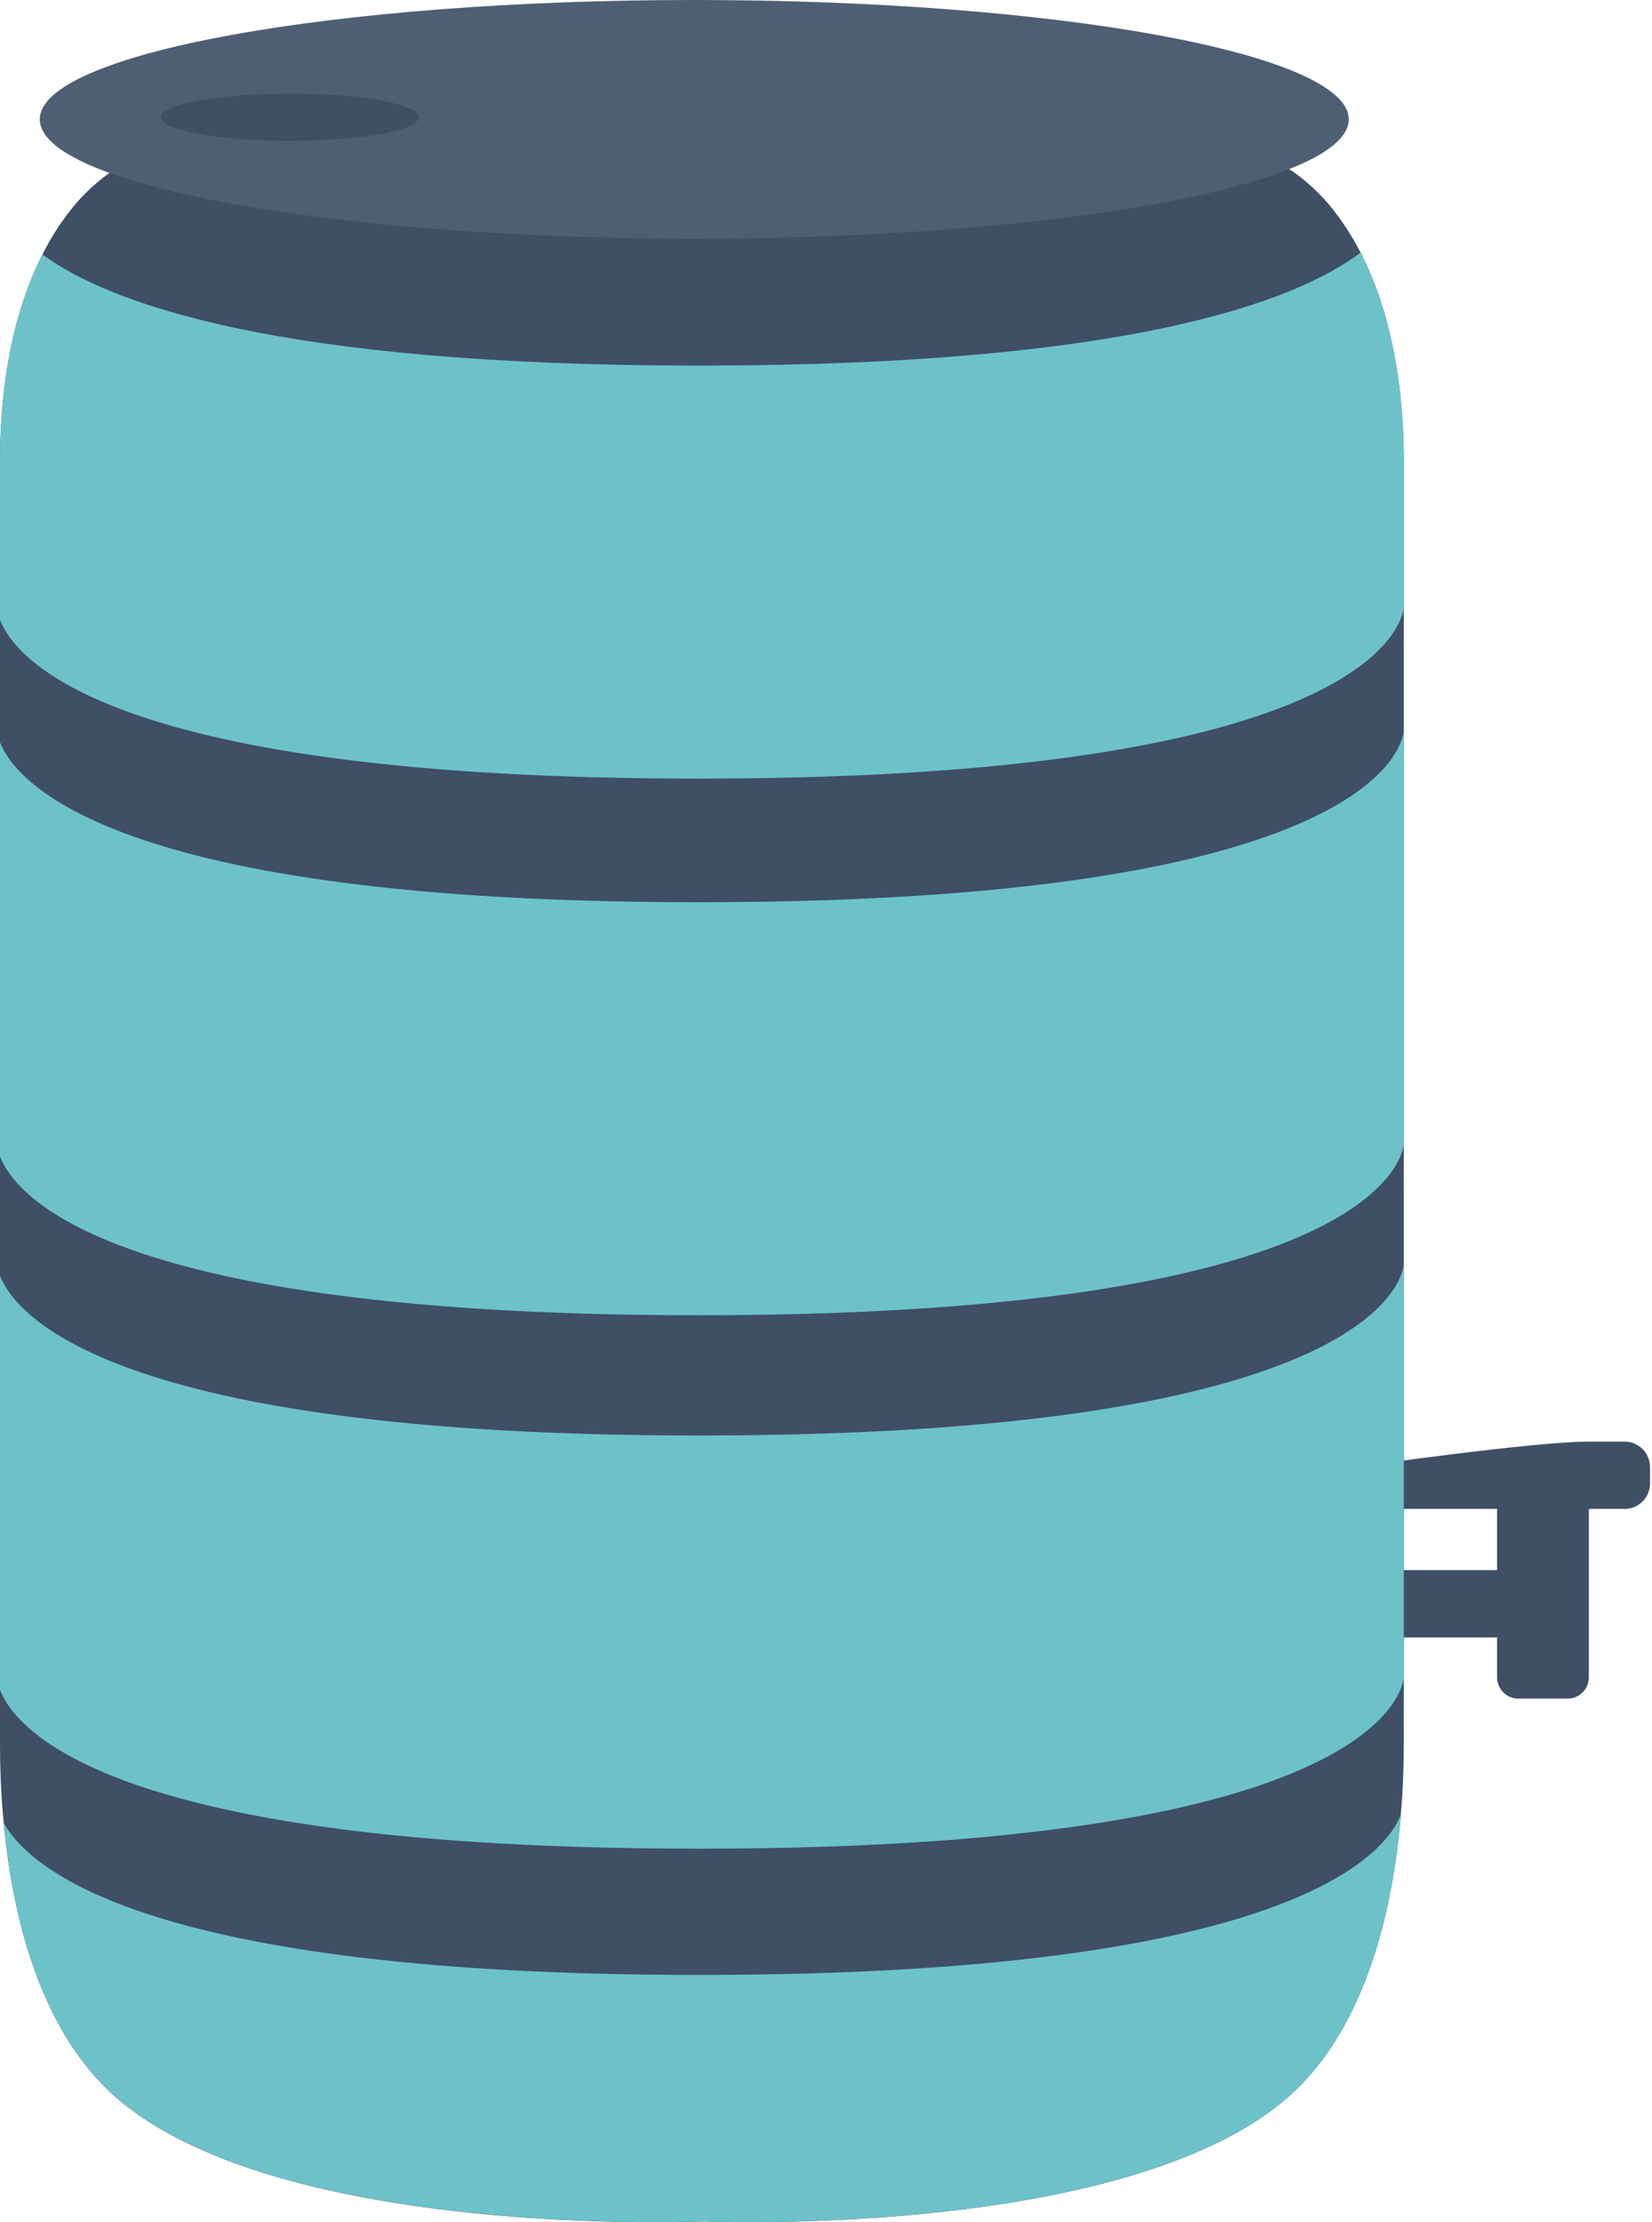 <svg width="238" height="320" viewBox="0 0 238 320" fill="none">
<path id="shape" d="M196.426 211.116C196.426 211.116 220.968 207.591 228.899 207.591H234.054C235.024 207.591 235.954 207.977 236.64 208.662C237.326 209.348 237.711 210.278 237.711 211.248V213.628C237.711 214.598 237.326 215.528 236.64 216.214C235.954 216.9 235.024 217.285 234.054 217.285H196.426C195.456 217.285 194.526 216.9 193.84 216.214C193.154 215.528 192.769 214.598 192.769 213.628" fill="#3E4F66">
    <animate begin="shape.click" attributeName="d" dur="1s" repeatCount="indefinite" to="M198.008 204.769C198.008 204.769 222.279 209.839 229.733 212.548L234.578 214.309C235.489 214.641 236.232 215.32 236.642 216.199C237.053 217.078 237.097 218.084 236.766 218.996L235.953 221.232C235.622 222.143 234.942 222.886 234.063 223.296C233.184 223.707 232.178 223.751 231.267 223.42L195.901 210.567C194.99 210.235 194.247 209.556 193.837 208.677C193.427 207.798 193.382 206.792 193.713 205.88"></animate>
</path>
<path d="M192.769 226.097V235.791H220.968V226.097H192.769Z" fill="#3E4F66"/>
<path d="M225.832 211.997H218.747C217.054 211.997 215.681 213.37 215.681 215.064V241.536C215.681 243.23 217.054 244.603 218.747 244.603H225.832C227.526 244.603 228.899 243.23 228.899 241.536V215.064C228.899 213.37 227.526 211.997 225.832 211.997Z" fill="#3E4F66"/>
<path d="M202.242 66.506V251.15C202.242 254.367 202.118 257.812 201.81 261.364C201.81 261.408 201.81 261.452 201.81 261.496C201.731 262.474 201.634 263.461 201.519 264.448C200.056 277.561 196.073 291.581 187.155 300.499C165.865 321.781 106.082 320.071 101.226 319.886H100.909V22.031H178.898C181.346 22.158 183.711 22.963 185.727 24.357C185.895 24.454 186.054 24.56 186.221 24.674C188.768 26.46 190.996 28.662 192.813 31.187C193.94 32.716 194.948 34.331 195.826 36.016L196.003 36.351C198.743 41.638 200.902 48.626 201.792 57.421C202.083 60.276 202.242 63.29 202.242 66.506Z" fill="#3E4F66"/>
<path d="M101.341 22.04V319.895H101.174C97.561 320.027 36.633 322.028 15.095 300.508C6.177 291.59 2.194 277.596 0.731 264.457C0.652 263.814 0.59 263.161 0.529 262.518C0.529 262.183 0.467 261.84 0.441 261.505C0.123 257.909 0 254.455 0 251.159V66.515C0 63.299 0.159 60.285 0.441 57.465C1.322 48.811 3.419 41.938 6.107 36.65C6.204 36.448 6.301 36.254 6.407 36.06C7.285 34.375 8.293 32.76 9.42 31.231C11.165 28.808 13.29 26.684 15.712 24.939L16.012 24.718C18.145 23.145 20.689 22.226 23.335 22.075H101.324L101.341 22.04Z" fill="#3E4F66"/>
<path d="M100.02 34.368C152.096 34.368 194.312 26.674 194.312 17.184C194.312 7.694 152.096 0 100.02 0C47.944 0 5.729 7.694 5.729 17.184C5.729 26.674 47.944 34.368 100.02 34.368Z" fill="#4E5F74"/>
<path d="M202.242 105.14V164.614C202.242 164.614 202.242 189.288 101.341 189.394H100.663C16.065 189.394 2.256 172.351 0 166.535V106.902C2.247 112.568 16.056 129.92 100.663 129.92H101.341C202.242 129.805 202.242 105.14 202.242 105.14Z" fill="#6DC2C9"/>
<path d="M202.242 181.956V241.43C202.242 241.43 202.242 266.105 101.341 266.21H100.663C16.065 266.21 2.256 249.167 0 243.342V183.719C2.247 189.385 16.056 206.71 100.663 206.71H101.341C202.242 206.622 202.242 181.956 202.242 181.956Z" fill="#6DC2C9"/>
<path d="M202.242 66.506V87.339C202.242 87.339 202.242 112.013 101.341 112.119H100.663C16.065 112.119 2.256 95.076 0 89.26V66.506C0 63.29 0.159 60.276 0.441 57.456C1.322 48.803 3.419 41.929 6.107 36.642C15.862 43.771 40.158 52.645 100.663 52.645H101.341C162.366 52.574 186.477 43.524 196.012 36.386C198.752 41.673 200.911 48.661 201.801 57.456C202.083 60.276 202.242 63.29 202.242 66.506Z" fill="#6DC2C9"/>
<path d="M201.811 261.346C201.811 261.39 201.811 261.434 201.811 261.478C201.732 262.457 201.635 263.444 201.52 264.43C200.057 277.543 196.074 291.564 187.156 300.482C165.865 321.763 106.083 320.054 101.227 319.869H101.183C97.57 320.001 36.642 322.001 15.105 300.482C6.187 291.564 2.204 277.57 0.741 264.43C0.661 263.787 0.6 263.135 0.538 262.492C4.125 269.013 21.035 284.39 100.672 284.39H101.351C185.887 284.311 199.59 266.977 201.811 261.346Z" fill="#6DC2C9"/>
<path d="M41.752 20.268C52.031 20.268 60.364 18.749 60.364 16.876C60.364 15.002 52.031 13.483 41.752 13.483C31.473 13.483 23.141 15.002 23.141 16.876C23.141 18.749 31.473 20.268 41.752 20.268Z" fill="#3E4F66"/>
</svg>